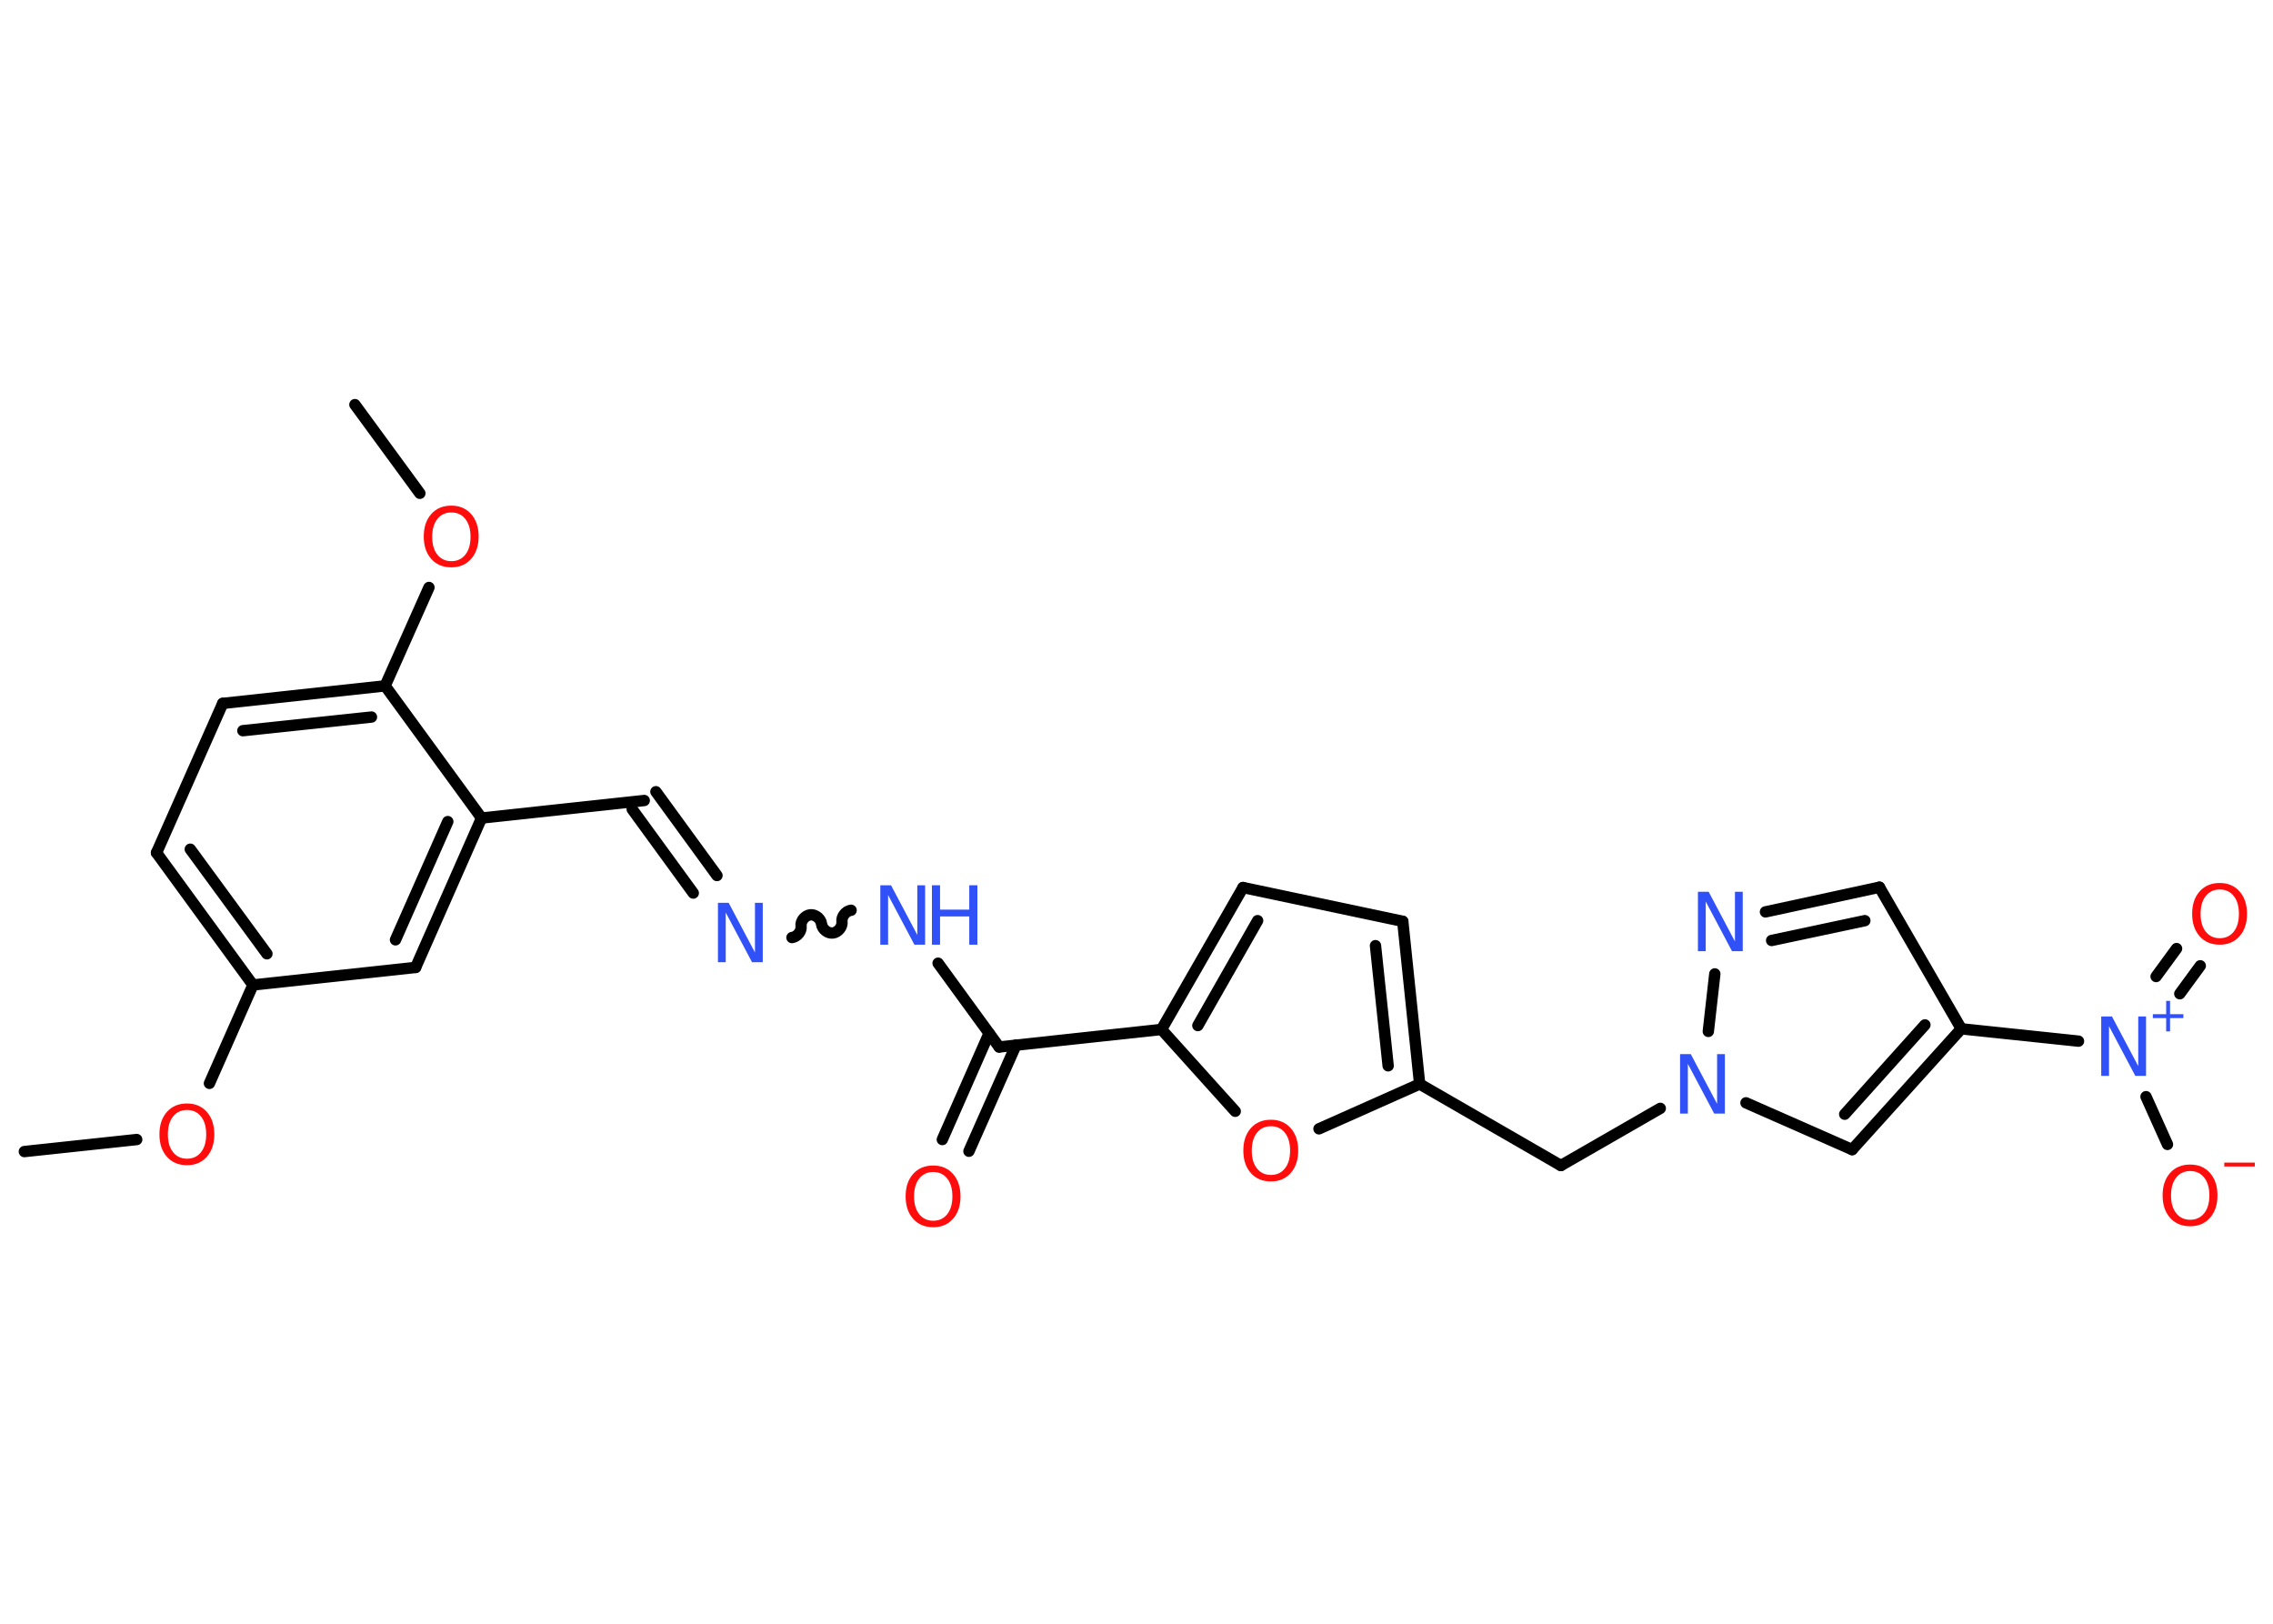 <?xml version='1.0' encoding='UTF-8'?>
<!DOCTYPE svg PUBLIC "-//W3C//DTD SVG 1.1//EN" "http://www.w3.org/Graphics/SVG/1.1/DTD/svg11.dtd">
<svg version='1.2' xmlns='http://www.w3.org/2000/svg' xmlns:xlink='http://www.w3.org/1999/xlink' width='70.0mm' height='50.0mm' viewBox='0 0 70.0 50.0'>
  <desc>Generated by the Chemistry Development Kit (http://github.com/cdk)</desc>
  <g stroke-linecap='round' stroke-linejoin='round' stroke='#000000' stroke-width='.35' fill='#FF0D0D'>
    <rect x='.0' y='.0' width='70.0' height='50.0' fill='#FFFFFF' stroke='none'/>
    <g id='mol1' class='mol'>
      <line id='mol1bnd1' class='bond' x1='.75' y1='35.46' x2='4.21' y2='35.09'/>
      <line id='mol1bnd2' class='bond' x1='6.45' y1='33.36' x2='7.79' y2='30.33'/>
      <g id='mol1bnd3' class='bond'>
        <line x1='4.82' y1='26.26' x2='7.79' y2='30.33'/>
        <line x1='5.86' y1='26.15' x2='8.22' y2='29.37'/>
      </g>
      <line id='mol1bnd4' class='bond' x1='4.82' y1='26.26' x2='6.86' y2='21.66'/>
      <g id='mol1bnd5' class='bond'>
        <line x1='11.86' y1='21.12' x2='6.86' y2='21.66'/>
        <line x1='11.44' y1='22.08' x2='7.48' y2='22.5'/>
      </g>
      <line id='mol1bnd6' class='bond' x1='11.86' y1='21.12' x2='13.21' y2='18.09'/>
      <line id='mol1bnd7' class='bond' x1='12.93' y1='15.19' x2='10.93' y2='12.46'/>
      <line id='mol1bnd8' class='bond' x1='11.86' y1='21.12' x2='14.83' y2='25.19'/>
      <line id='mol1bnd9' class='bond' x1='14.83' y1='25.19' x2='19.84' y2='24.65'/>
      <g id='mol1bnd10' class='bond'>
        <line x1='20.2' y1='24.38' x2='22.08' y2='26.96'/>
        <line x1='19.47' y1='24.92' x2='21.35' y2='27.5'/>
      </g>
      <path id='mol1bnd11' class='bond' d='M26.21 28.03c-.16 .02 -.3 .19 -.28 .35c.02 .16 -.12 .33 -.28 .35c-.16 .02 -.33 -.12 -.35 -.28c-.02 -.16 -.19 -.3 -.35 -.28c-.16 .02 -.3 .19 -.28 .35c.02 .16 -.12 .33 -.28 .35' fill='none' stroke='#000000' stroke-width='.35'/>
      <line id='mol1bnd12' class='bond' x1='28.89' y1='29.66' x2='30.77' y2='32.24'/>
      <g id='mol1bnd13' class='bond'>
        <line x1='31.29' y1='32.18' x2='29.84' y2='35.45'/>
        <line x1='30.46' y1='31.82' x2='29.02' y2='35.09'/>
      </g>
      <line id='mol1bnd14' class='bond' x1='30.77' y1='32.24' x2='35.77' y2='31.7'/>
      <g id='mol1bnd15' class='bond'>
        <line x1='38.28' y1='27.33' x2='35.77' y2='31.7'/>
        <line x1='38.73' y1='28.35' x2='36.89' y2='31.58'/>
      </g>
      <line id='mol1bnd16' class='bond' x1='38.28' y1='27.33' x2='43.2' y2='28.37'/>
      <g id='mol1bnd17' class='bond'>
        <line x1='43.72' y1='33.38' x2='43.2' y2='28.37'/>
        <line x1='42.75' y1='32.82' x2='42.36' y2='29.12'/>
      </g>
      <line id='mol1bnd18' class='bond' x1='43.72' y1='33.38' x2='48.07' y2='35.89'/>
      <line id='mol1bnd19' class='bond' x1='48.07' y1='35.89' x2='51.13' y2='34.13'/>
      <line id='mol1bnd20' class='bond' x1='53.77' y1='33.96' x2='57.04' y2='35.4'/>
      <g id='mol1bnd21' class='bond'>
        <line x1='57.04' y1='35.4' x2='60.4' y2='31.68'/>
        <line x1='56.81' y1='34.31' x2='59.28' y2='31.56'/>
      </g>
      <line id='mol1bnd22' class='bond' x1='60.4' y1='31.68' x2='64.01' y2='32.06'/>
      <g id='mol1bnd23' class='bond'>
        <line x1='66.4' y1='30.07' x2='67.03' y2='29.21'/>
        <line x1='67.13' y1='30.6' x2='67.76' y2='29.74'/>
      </g>
      <line id='mol1bnd24' class='bond' x1='66.09' y1='33.77' x2='66.75' y2='35.24'/>
      <line id='mol1bnd25' class='bond' x1='60.4' y1='31.68' x2='57.88' y2='27.32'/>
      <g id='mol1bnd26' class='bond'>
        <line x1='57.88' y1='27.32' x2='54.37' y2='28.08'/>
        <line x1='57.43' y1='28.35' x2='54.56' y2='28.96'/>
      </g>
      <line id='mol1bnd27' class='bond' x1='52.61' y1='31.76' x2='52.81' y2='29.99'/>
      <line id='mol1bnd28' class='bond' x1='43.72' y1='33.38' x2='40.62' y2='34.76'/>
      <line id='mol1bnd29' class='bond' x1='35.77' y1='31.7' x2='38.04' y2='34.22'/>
      <g id='mol1bnd30' class='bond'>
        <line x1='12.8' y1='29.79' x2='14.83' y2='25.19'/>
        <line x1='12.18' y1='28.94' x2='13.79' y2='25.3'/>
      </g>
      <line id='mol1bnd31' class='bond' x1='7.79' y1='30.33' x2='12.8' y2='29.79'/>
      <path id='mol1atm2' class='atom' d='M5.76 34.18q-.27 .0 -.43 .2q-.16 .2 -.16 .55q.0 .35 .16 .55q.16 .2 .43 .2q.27 .0 .43 -.2q.16 -.2 .16 -.55q.0 -.35 -.16 -.55q-.16 -.2 -.43 -.2zM5.76 33.98q.38 .0 .61 .26q.23 .26 .23 .69q.0 .43 -.23 .69q-.23 .26 -.61 .26q-.39 .0 -.62 -.26q-.23 -.26 -.23 -.69q.0 -.43 .23 -.69q.23 -.26 .62 -.26z' stroke='none'/>
      <path id='mol1atm7' class='atom' d='M13.9 15.78q-.27 .0 -.43 .2q-.16 .2 -.16 .55q.0 .35 .16 .55q.16 .2 .43 .2q.27 .0 .43 -.2q.16 -.2 .16 -.55q.0 -.35 -.16 -.55q-.16 -.2 -.43 -.2zM13.9 15.57q.38 .0 .61 .26q.23 .26 .23 .69q.0 .43 -.23 .69q-.23 .26 -.61 .26q-.39 .0 -.62 -.26q-.23 -.26 -.23 -.69q.0 -.43 .23 -.69q.23 -.26 .62 -.26z' stroke='none'/>
      <path id='mol1atm11' class='atom' d='M22.11 27.8h.33l.81 1.53v-1.53h.24v1.83h-.33l-.81 -1.53v1.53h-.24v-1.83z' stroke='none' fill='#3050F8'/>
      <g id='mol1atm12' class='atom'>
        <path d='M27.11 27.26h.33l.81 1.53v-1.53h.24v1.83h-.33l-.81 -1.53v1.53h-.24v-1.83z' stroke='none' fill='#3050F8'/>
        <path d='M28.7 27.26h.25v.75h.9v-.75h.25v1.83h-.25v-.87h-.9v.87h-.25v-1.83z' stroke='none' fill='#3050F8'/>
      </g>
      <path id='mol1atm14' class='atom' d='M28.74 36.09q-.27 .0 -.43 .2q-.16 .2 -.16 .55q.0 .35 .16 .55q.16 .2 .43 .2q.27 .0 .43 -.2q.16 -.2 .16 -.55q.0 -.35 -.16 -.55q-.16 -.2 -.43 -.2zM28.74 35.89q.38 .0 .61 .26q.23 .26 .23 .69q.0 .43 -.23 .69q-.23 .26 -.61 .26q-.39 .0 -.62 -.26q-.23 -.26 -.23 -.69q.0 -.43 .23 -.69q.23 -.26 .62 -.26z' stroke='none'/>
      <path id='mol1atm20' class='atom' d='M51.74 32.46h.33l.81 1.53v-1.53h.24v1.83h-.33l-.81 -1.53v1.53h-.24v-1.83z' stroke='none' fill='#3050F8'/>
      <g id='mol1atm23' class='atom'>
        <path d='M64.71 31.3h.33l.81 1.53v-1.53h.24v1.83h-.33l-.81 -1.53v1.53h-.24v-1.83z' stroke='none' fill='#3050F8'/>
        <path d='M66.83 30.82v.41h.41v.12h-.41v.41h-.12v-.41h-.41v-.12h.41v-.41h.12z' stroke='none' fill='#3050F8'/>
      </g>
      <path id='mol1atm24' class='atom' d='M68.36 27.39q-.27 .0 -.43 .2q-.16 .2 -.16 .55q.0 .35 .16 .55q.16 .2 .43 .2q.27 .0 .43 -.2q.16 -.2 .16 -.55q.0 -.35 -.16 -.55q-.16 -.2 -.43 -.2zM68.36 27.19q.38 .0 .61 .26q.23 .26 .23 .69q.0 .43 -.23 .69q-.23 .26 -.61 .26q-.39 .0 -.62 -.26q-.23 -.26 -.23 -.69q.0 -.43 .23 -.69q.23 -.26 .62 -.26z' stroke='none'/>
      <g id='mol1atm25' class='atom'>
        <path d='M67.45 36.06q-.27 .0 -.43 .2q-.16 .2 -.16 .55q.0 .35 .16 .55q.16 .2 .43 .2q.27 .0 .43 -.2q.16 -.2 .16 -.55q.0 -.35 -.16 -.55q-.16 -.2 -.43 -.2zM67.45 35.86q.38 .0 .61 .26q.23 .26 .23 .69q.0 .43 -.23 .69q-.23 .26 -.61 .26q-.39 .0 -.62 -.26q-.23 -.26 -.23 -.69q.0 -.43 .23 -.69q.23 -.26 .62 -.26z' stroke='none'/>
        <path d='M68.5 35.8h.94v.12h-.94v-.12z' stroke='none'/>
      </g>
      <path id='mol1atm27' class='atom' d='M52.29 27.46h.33l.81 1.53v-1.53h.24v1.83h-.33l-.81 -1.53v1.53h-.24v-1.83z' stroke='none' fill='#3050F8'/>
      <path id='mol1atm28' class='atom' d='M39.14 34.68q-.27 .0 -.43 .2q-.16 .2 -.16 .55q.0 .35 .16 .55q.16 .2 .43 .2q.27 .0 .43 -.2q.16 -.2 .16 -.55q.0 -.35 -.16 -.55q-.16 -.2 -.43 -.2zM39.14 34.48q.38 .0 .61 .26q.23 .26 .23 .69q.0 .43 -.23 .69q-.23 .26 -.61 .26q-.39 .0 -.62 -.26q-.23 -.26 -.23 -.69q.0 -.43 .23 -.69q.23 -.26 .62 -.26z' stroke='none'/>
    </g>
  </g>
</svg>

